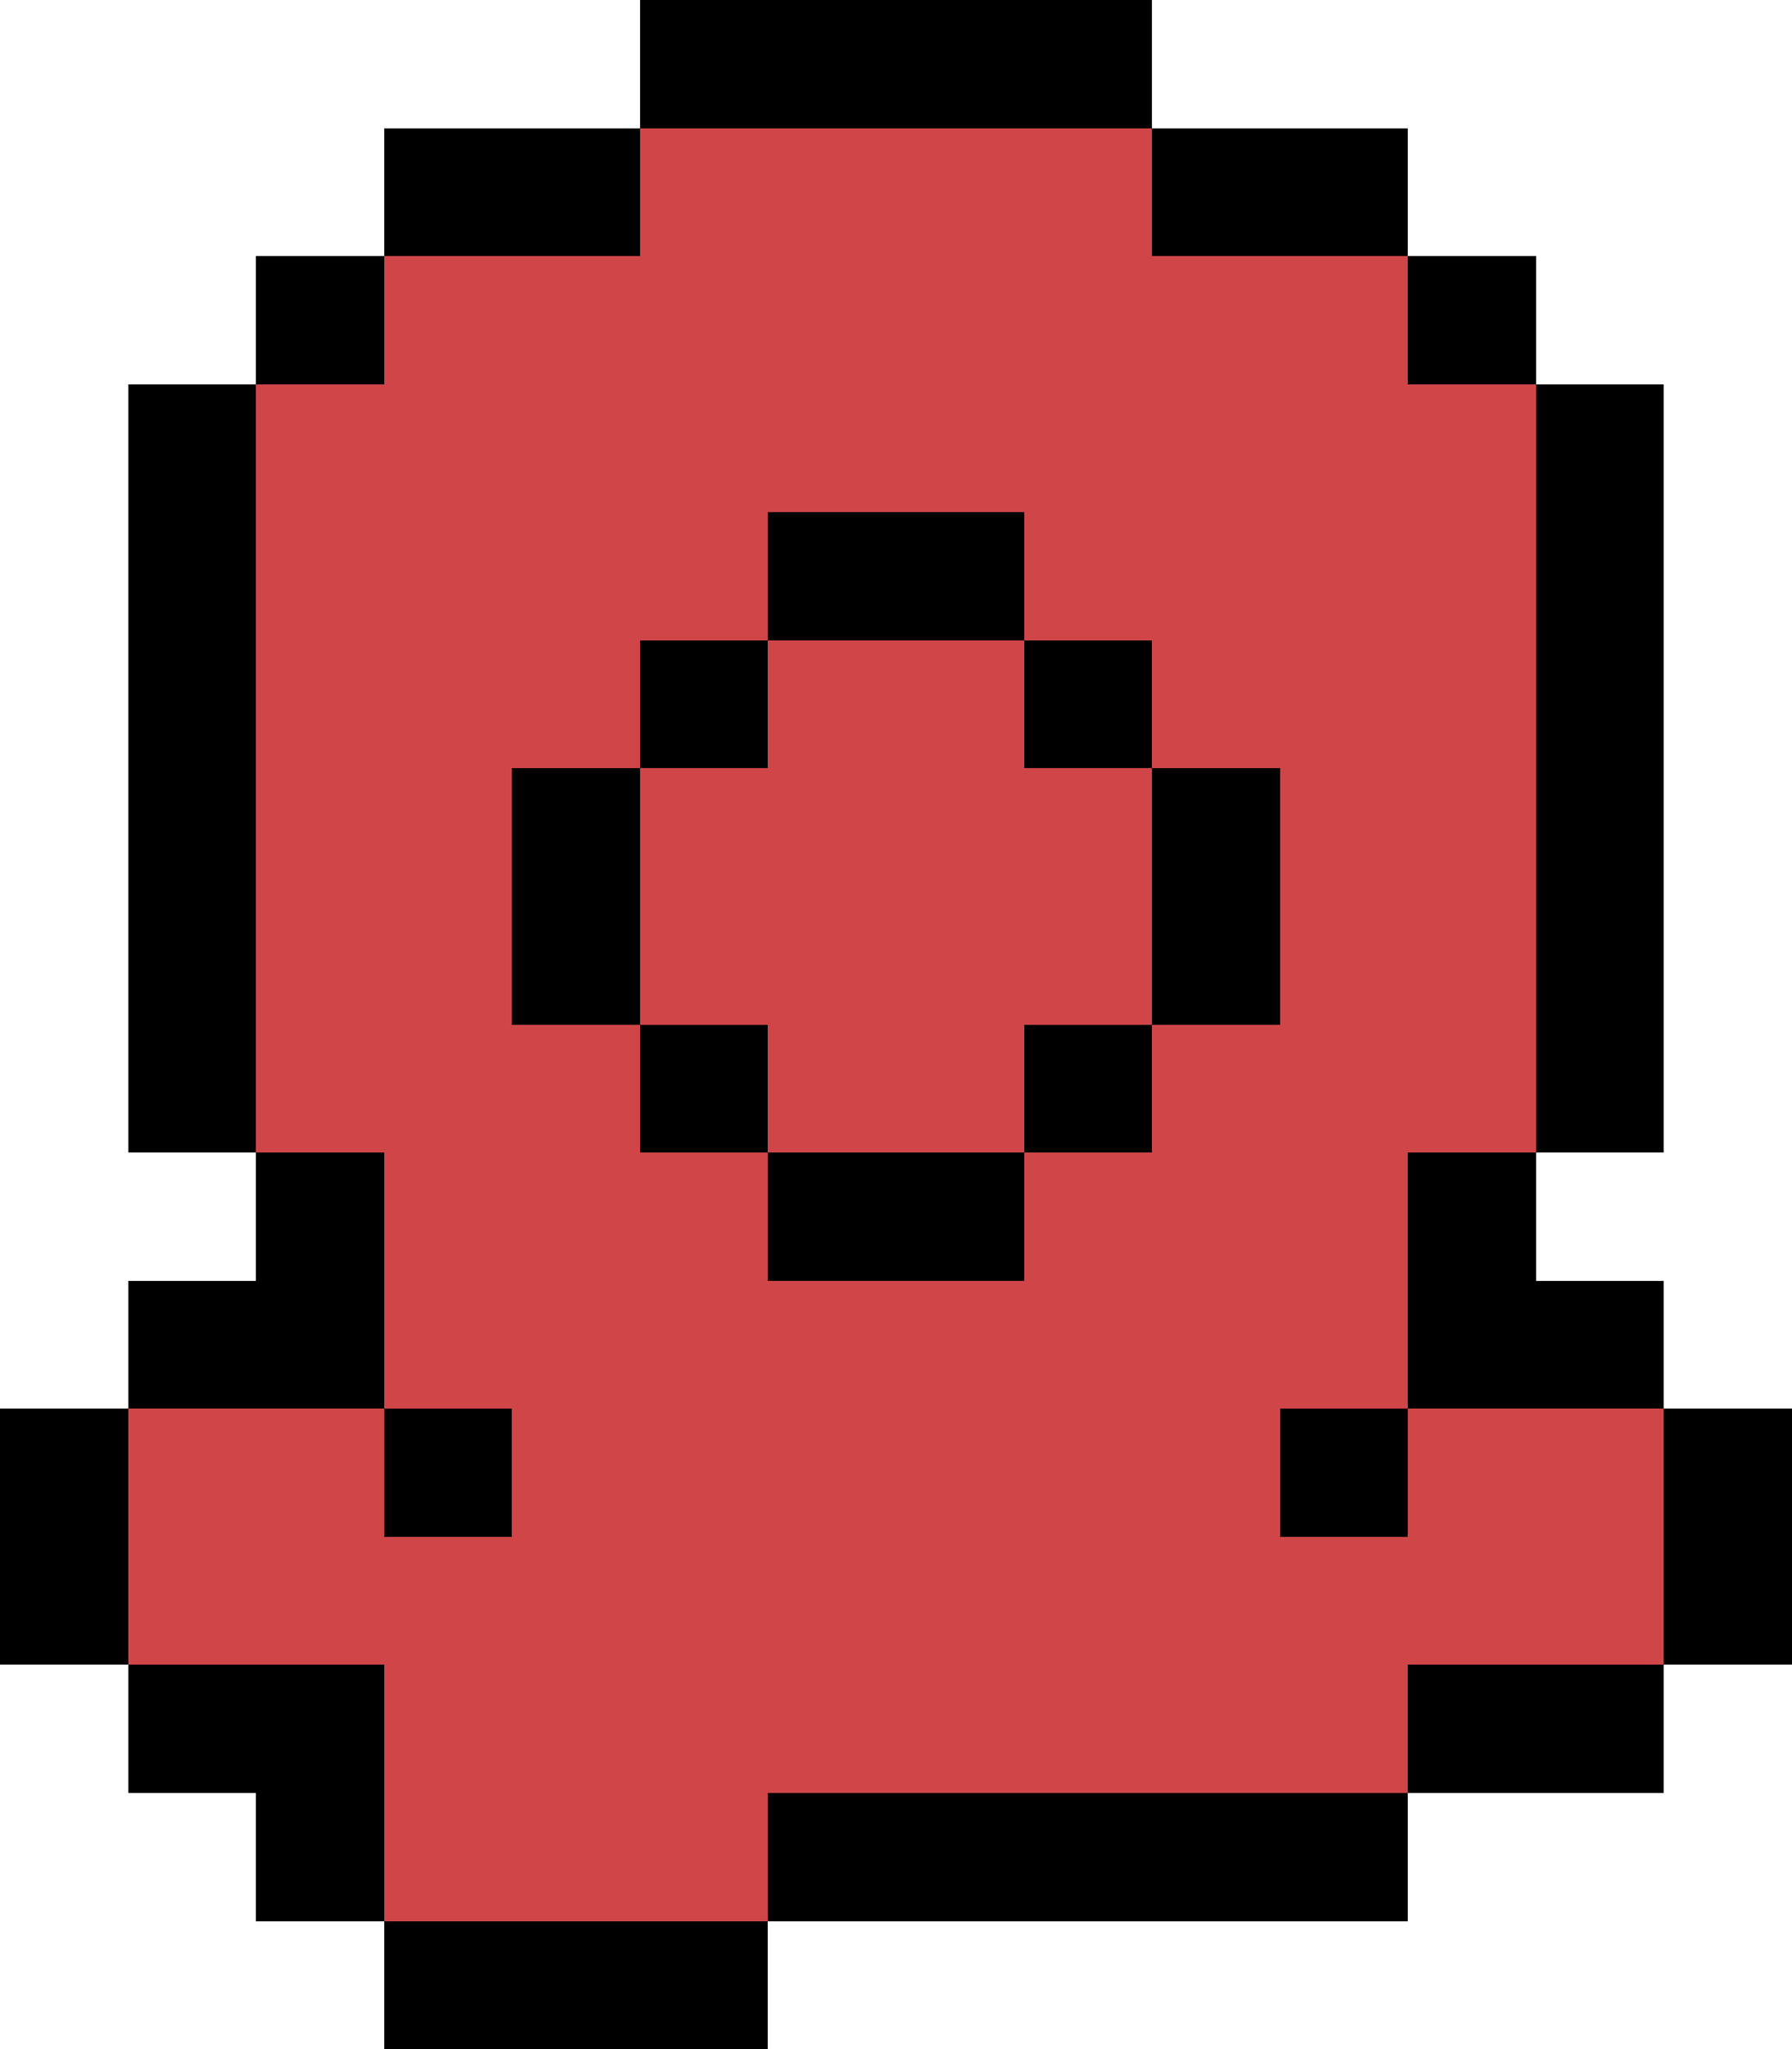 <svg
  version="1.1"
  width="28"
  height="32"
  xmlns="http://www.w3.org/2000/svg"
  shape-rendering="crispEdges"
  fill="#D04648"
>
  <defs>
    <filter id="darken">
      <feColorMatrix type="matrix" values="
        0.827  0     0     0   0
        0     0.714 0     0   0
        0     0     0.694 0   0
        0     0     0     1   0" />
    </filter>
  </defs>

  <rect x="0" y="22" width="2" height="4" fill="#000000" />
  <rect x="2" y="6" width="1" height="12" fill="#000000" />
  <rect x="2" y="20" width="1" height="2" fill="#000000" />
  <rect x="2" y="26" width="1" height="2" fill="#000000" />
  <rect x="3" y="6" width="1" height="12" fill="#000000" />
  <rect x="3" y="20" width="1" height="2" fill="#000000" />
  <rect x="3" y="26" width="1" height="2" fill="#000000" />
  <rect x="4" y="4" width="1" height="2" fill="#000000" />
  <rect x="4" y="18" width="1" height="4" fill="#000000" />
  <rect x="4" y="26" width="1" height="4" fill="#000000" />
  <rect x="5" y="4" width="1" height="2" fill="#000000" />
  <rect x="5" y="18" width="1" height="4" fill="#000000" />
  <rect x="5" y="26" width="1" height="4" fill="#000000" />
  <rect x="6" y="2" width="1" height="2" fill="#000000" />
  <rect x="6" y="22" width="1" height="2" fill="#000000" />
  <rect x="6" y="30" width="1" height="2" fill="#000000" />
  <rect x="7" y="2" width="1" height="2" fill="#000000" />
  <rect x="7" y="22" width="1" height="2" fill="#000000" />
  <rect x="7" y="30" width="1" height="2" fill="#000000" />
  <rect x="8" y="2" width="1" height="2" fill="#000000" />
  <rect x="8" y="12" width="1" height="4" fill="#000000" />
  <rect x="8" y="30" width="1" height="2" fill="#000000" />
  <rect x="9" y="2" width="1" height="2" fill="#000000" />
  <rect x="9" y="12" width="1" height="4" fill="#000000" />
  <rect x="9" y="30" width="1" height="2" fill="#000000" />
  <rect x="10" y="0" width="1" height="2" fill="#000000" />
  <rect x="10" y="10" width="1" height="2" fill="#000000" />
  <rect x="10" y="16" width="1" height="2" fill="#000000" />
  <rect x="10" y="30" width="1" height="2" fill="#000000" />
  <rect x="11" y="0" width="1" height="2" fill="#000000" />
  <rect x="11" y="10" width="1" height="2" fill="#000000" />
  <rect x="11" y="16" width="1" height="2" fill="#000000" />
  <rect x="11" y="30" width="1" height="2" fill="#000000" />
  <rect x="12" y="0" width="1" height="2" fill="#000000" />
  <rect x="12" y="8" width="1" height="2" fill="#000000" />
  <rect x="12" y="18" width="1" height="2" fill="#000000" />
  <rect x="12" y="28" width="1" height="2" fill="#000000" />
  <rect x="13" y="0" width="1" height="2" fill="#000000" />
  <rect x="13" y="8" width="1" height="2" fill="#000000" />
  <rect x="13" y="18" width="1" height="2" fill="#000000" />
  <rect x="13" y="28" width="1" height="2" fill="#000000" />
  <rect x="14" y="0" width="1" height="2" fill="#000000" />
  <rect x="14" y="8" width="1" height="2" fill="#000000" />
  <rect x="14" y="18" width="1" height="2" fill="#000000" />
  <rect x="14" y="28" width="1" height="2" fill="#000000" />
  <rect x="15" y="0" width="1" height="2" fill="#000000" />
  <rect x="15" y="8" width="1" height="2" fill="#000000" />
  <rect x="15" y="18" width="1" height="2" fill="#000000" />
  <rect x="15" y="28" width="1" height="2" fill="#000000" />
  <rect x="16" y="0" width="1" height="2" fill="#000000" />
  <rect x="16" y="10" width="1" height="2" fill="#000000" />
  <rect x="16" y="16" width="1" height="2" fill="#000000" />
  <rect x="16" y="28" width="1" height="2" fill="#000000" />
  <rect x="17" y="0" width="1" height="2" fill="#000000" />
  <rect x="17" y="10" width="1" height="2" fill="#000000" />
  <rect x="17" y="16" width="1" height="2" fill="#000000" />
  <rect x="17" y="28" width="1" height="2" fill="#000000" />
  <rect x="18" y="2" width="1" height="2" fill="#000000" />
  <rect x="18" y="12" width="1" height="4" fill="#000000" />
  <rect x="18" y="28" width="1" height="2" fill="#000000" />
  <rect x="19" y="2" width="1" height="2" fill="#000000" />
  <rect x="19" y="12" width="1" height="4" fill="#000000" />
  <rect x="19" y="28" width="1" height="2" fill="#000000" />
  <rect x="20" y="2" width="1" height="2" fill="#000000" />
  <rect x="20" y="22" width="1" height="2" fill="#000000" />
  <rect x="20" y="28" width="1" height="2" fill="#000000" />
  <rect x="21" y="2" width="1" height="2" fill="#000000" />
  <rect x="21" y="22" width="1" height="2" fill="#000000" />
  <rect x="21" y="28" width="1" height="2" fill="#000000" />
  <rect x="22" y="4" width="1" height="2" fill="#000000" />
  <rect x="22" y="18" width="1" height="4" fill="#000000" />
  <rect x="22" y="26" width="1" height="2" fill="#000000" />
  <rect x="23" y="4" width="1" height="2" fill="#000000" />
  <rect x="23" y="18" width="1" height="4" fill="#000000" />
  <rect x="23" y="26" width="1" height="2" fill="#000000" />
  <rect x="24" y="6" width="1" height="12" fill="#000000" />
  <rect x="24" y="20" width="1" height="2" fill="#000000" />
  <rect x="24" y="26" width="1" height="2" fill="#000000" />
  <rect x="25" y="6" width="1" height="12" fill="#000000" />
  <rect x="25" y="20" width="1" height="2" fill="#000000" />
  <rect x="25" y="26" width="1" height="2" fill="#000000" />
  <rect x="26" y="22" width="2" height="4" fill="#000000" />
  <rect x="2" y="22" width="2" height="4" />
  <rect x="4" y="6" width="1" height="12" />
  <rect x="4" y="22" width="1" height="4" />
  <rect x="5" y="6" width="1" height="12" />
  <rect x="5" y="22" width="1" height="4" />
  <rect x="6" y="4" width="1" height="16" />
  <rect x="6" y="24" width="1" height="6" />
  <rect x="7" y="4" width="1" height="16" />
  <rect x="7" y="24" width="1" height="6" />
  <rect x="8" y="4" width="1" height="8" />
  <rect x="8" y="16" width="1" height="14" />
  <rect x="9" y="4" width="1" height="8" />
  <rect x="9" y="16" width="1" height="14" />
  <rect x="10" y="2" width="1" height="8" />
  <rect x="10" y="12" width="1" height="4" />
  <rect x="10" y="18" width="1" height="12" />
  <rect x="11" y="2" width="1" height="8" />
  <rect x="11" y="12" width="1" height="4" />
  <rect x="11" y="18" width="1" height="12" />
  <rect x="12" y="2" width="1" height="6" />
  <rect x="12" y="10" width="1" height="8" />
  <rect x="12" y="20" width="1" height="8" />
  <rect x="13" y="2" width="1" height="6" />
  <rect x="13" y="10" width="1" height="8" />
  <rect x="13" y="20" width="1" height="8" />
  <rect x="14" y="2" width="1" height="6" />
  <rect x="14" y="10" width="1" height="8" />
  <rect x="14" y="20" width="1" height="8" />
  <rect x="15" y="2" width="1" height="6" />
  <rect x="15" y="10" width="1" height="8" />
  <rect x="15" y="20" width="1" height="8" />
  <rect x="16" y="2" width="1" height="8" />
  <rect x="16" y="12" width="1" height="4" />
  <rect x="16" y="18" width="1" height="10" />
  <rect x="17" y="2" width="1" height="8" />
  <rect x="17" y="12" width="1" height="4" />
  <rect x="17" y="18" width="1" height="10" />
  <rect x="18" y="4" width="1" height="8" />
  <rect x="18" y="16" width="1" height="12" />
  <rect x="19" y="4" width="1" height="8" />
  <rect x="19" y="16" width="1" height="12" />
  <rect x="20" y="4" width="1" height="16" />
  <rect x="20" y="24" width="1" height="4" />
  <rect x="21" y="4" width="1" height="16" />
  <rect x="21" y="24" width="1" height="4" />
  <rect x="22" y="6" width="1" height="12" />
  <rect x="22" y="22" width="1" height="4" />
  <rect x="23" y="6" width="1" height="12" />
  <rect x="23" y="22" width="3" height="4" />
  <rect x="6" y="20" width="2" height="2" filter="url(#darken)" />
  <rect x="20" y="20" width="2" height="2" filter="url(#darken)" />
</svg>
